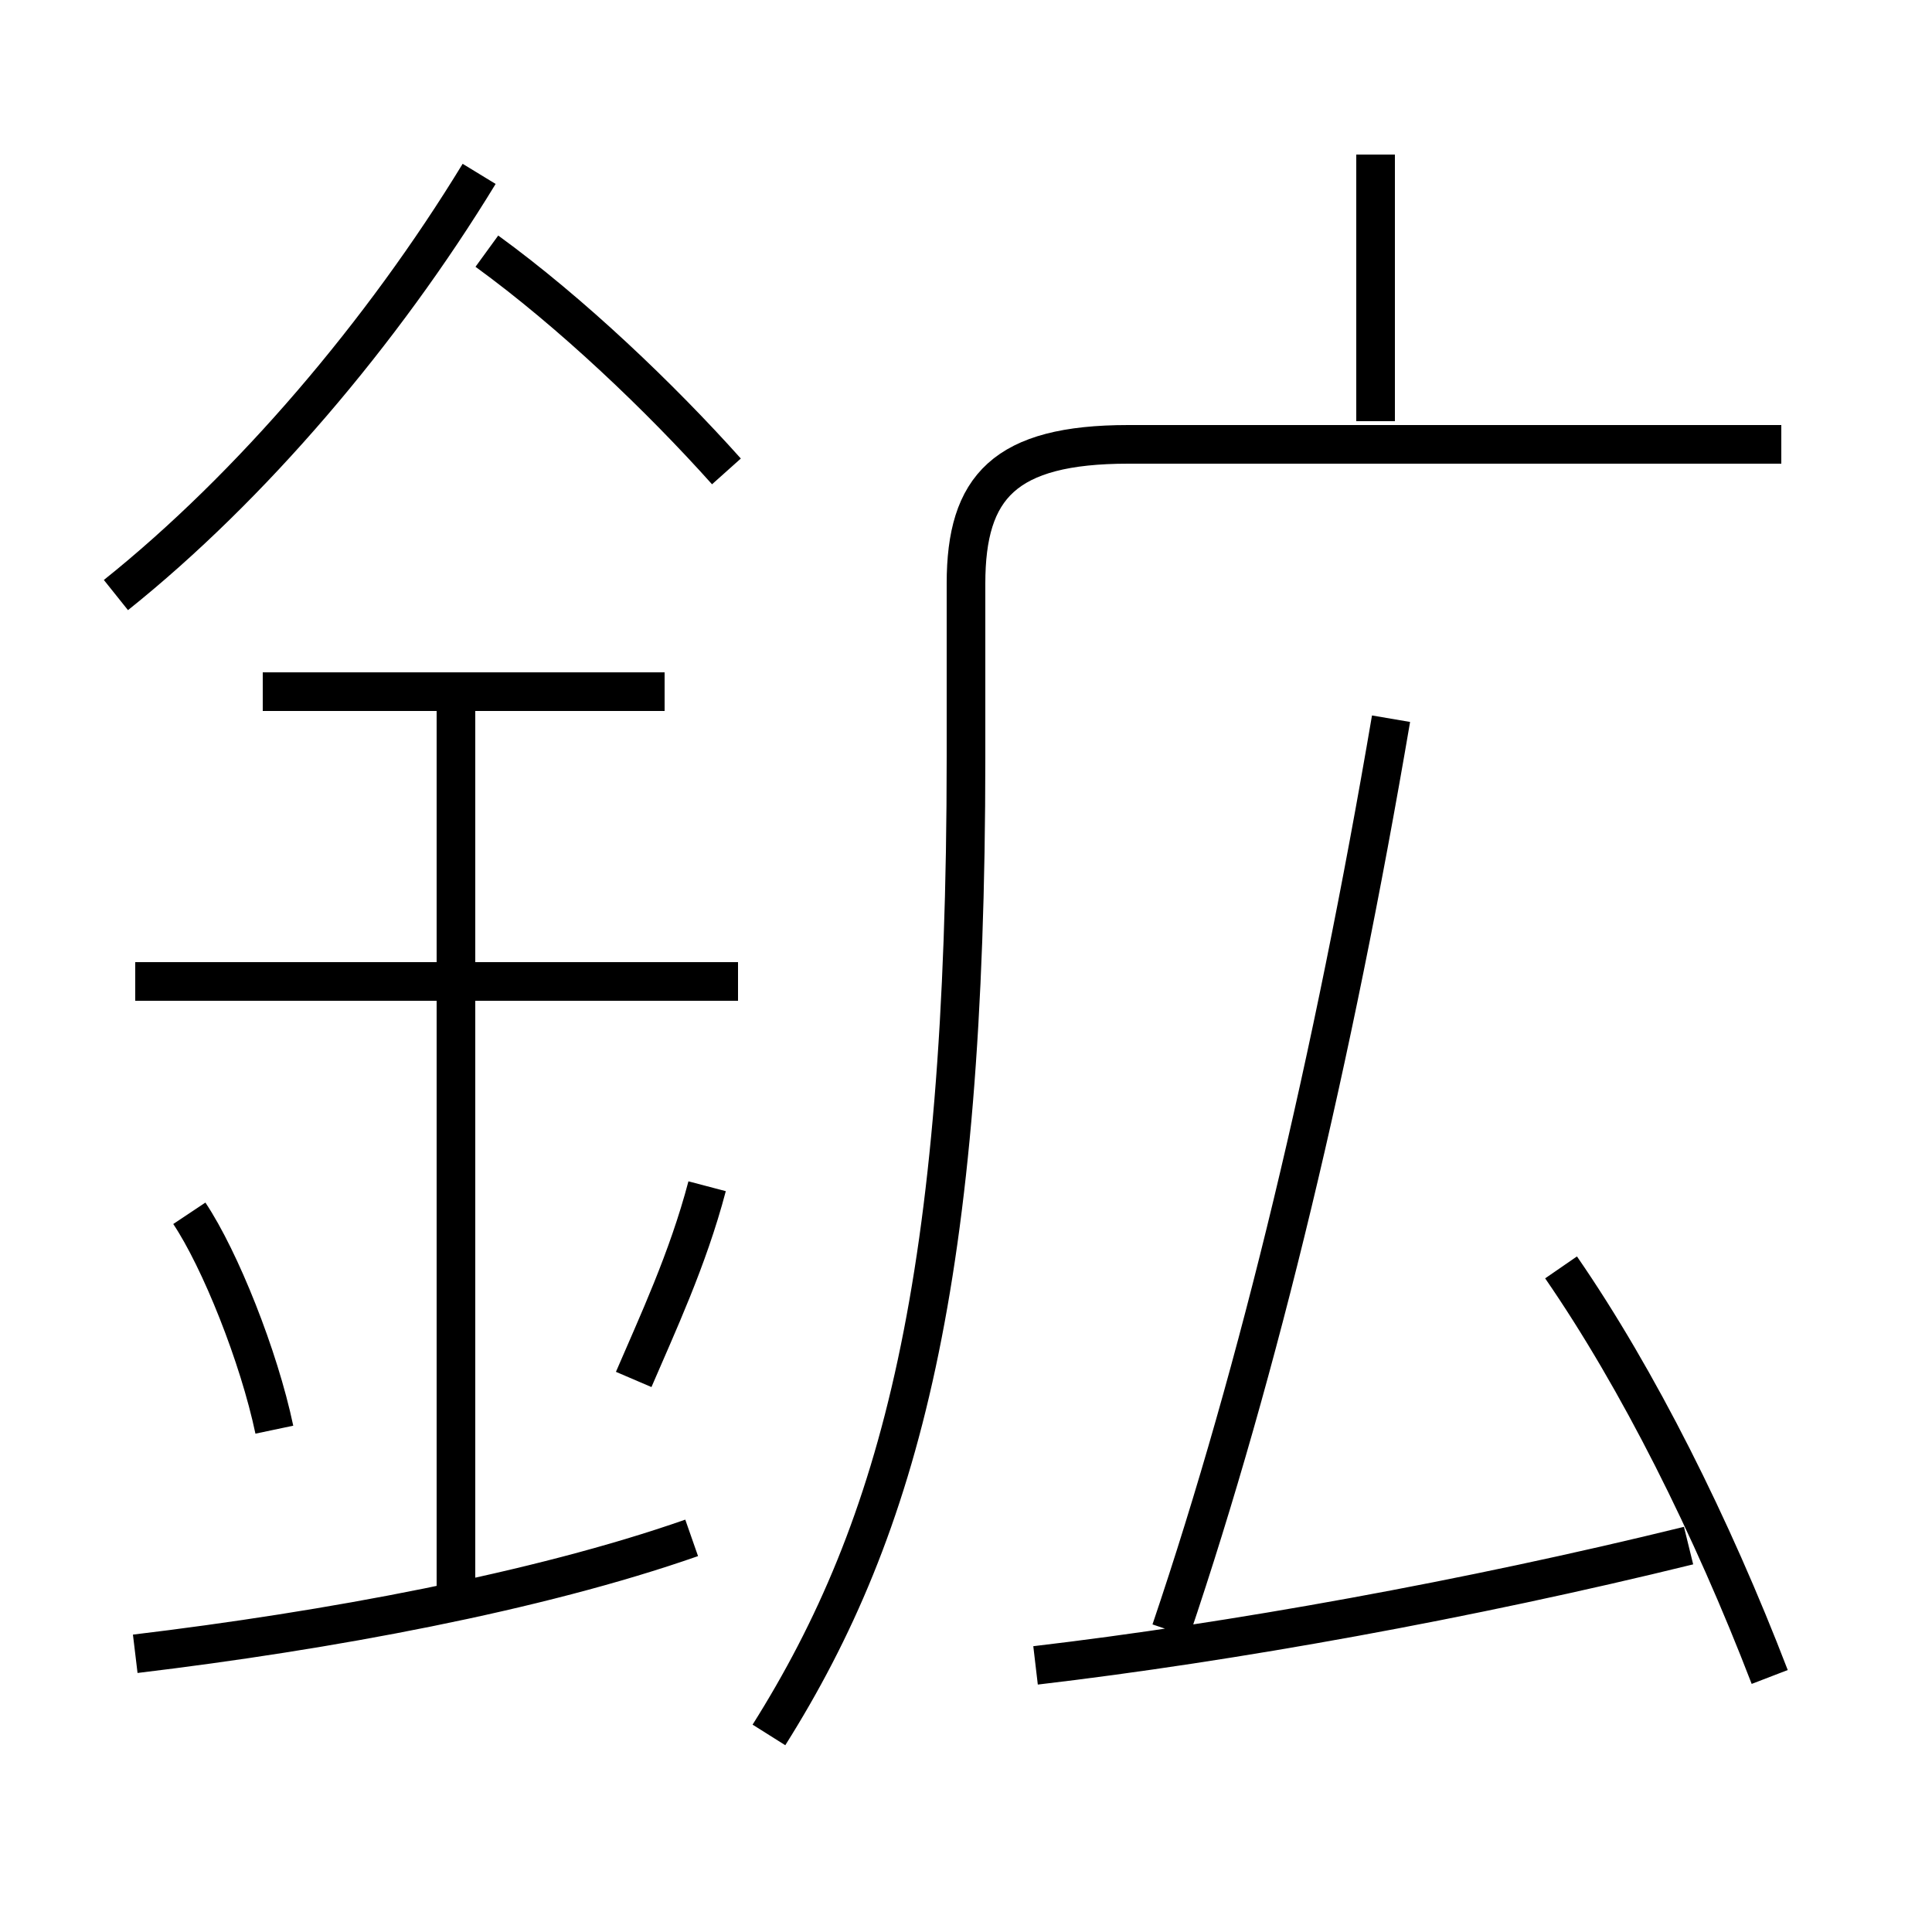 <?xml version='1.0' encoding='utf8'?>
<svg viewBox="0.0 -6.0 50.0 50.0" version="1.1" xmlns="http://www.w3.org/2000/svg">
<rect x="0.0" y="-6.0" width="50.0" height="50.0" fill="#808080" stroke="none"/>
<rect x="-1000" y="-1000" width="2000" height="2000" stroke="white" fill="white"/>
<g style="fill:white;stroke:#000000;  stroke-width:1">
<path d="M 19.9 0.9 C 23.3 -4.5 25.0 -10.9 25.0 -24.4 L 25.0 -28.9 C 25.0 -31.4 26.0 -32.5 29.2 -32.5 L 46.1 -32.5 M 3.5 -1.2 C 8.5 -1.8 13.9 -2.8 17.9 -4.2 M 7.1 -7.0 C 6.7 -8.9 5.7 -11.4 4.9 -12.6 M 11.8 -2.8 L 11.8 -26.1 M 16.4 -8.3 C 17.0 -9.7 17.8 -11.4 18.3 -13.3 M 19.1 -18.6 L 3.5 -18.6 M 26.8 -0.9 C 31.9 -1.5 38.0 -2.6 43.7 -4.0 M 17.2 -26.1 L 6.8 -26.1 M 3.0 -28.6 C 6.5 -31.4 9.9 -35.4 12.4 -39.5 M 30.3 -1.8 C 32.6 -8.6 34.5 -16.6 36.0 -25.4 M 45.8 -0.6 C 44.3 -4.5 42.4 -8.3 40.4 -11.2 M 18.8 -31.8 C 17.1 -33.7 14.8 -35.9 12.6 -37.5 M 35.6 -33.1 L 35.6 -40.0" transform="translate(0.0 38.0)" />
</g>
</svg>